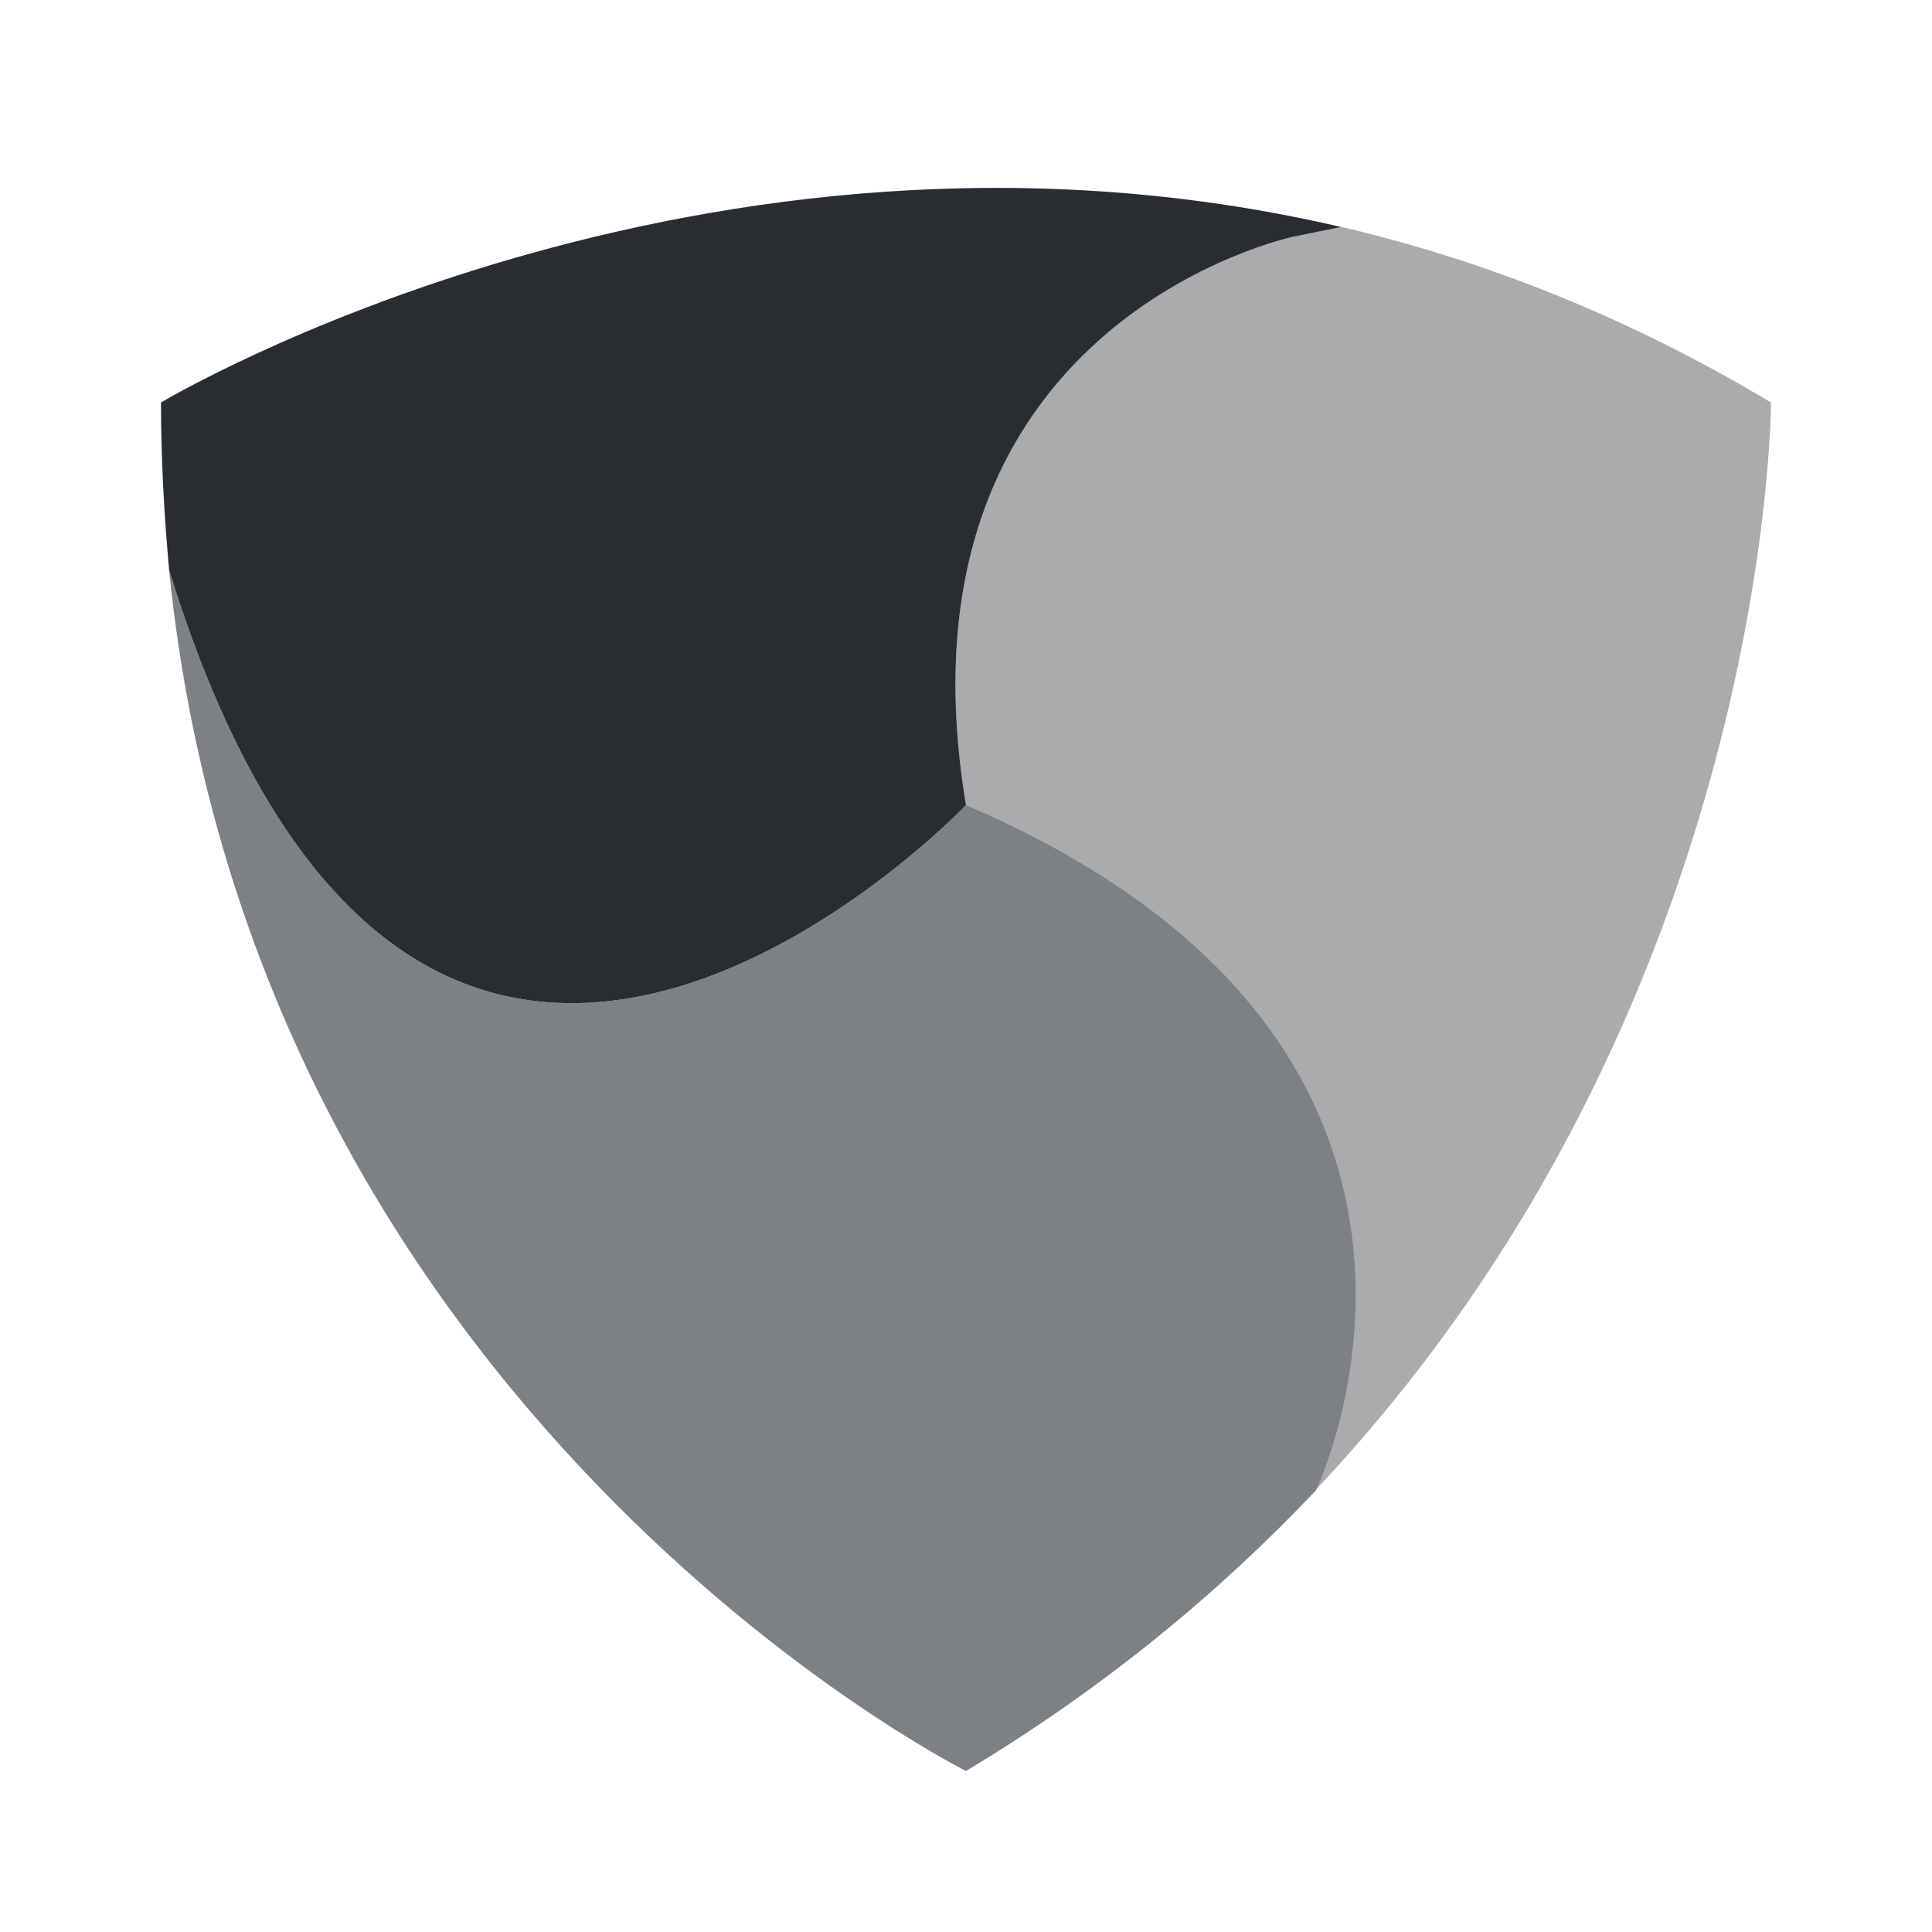 <svg xmlns="http://www.w3.org/2000/svg" width="24" height="24" viewBox="0 0 24 24">
  <defs/>
  <path fill="white" d="M24,0 L0,0 L0,24 L24,24 L24,0 Z"/>
  <path fill="#292D32" opacity="0.6" d="M16.36,18.49 C16.35,18.5 16.35,18.51 16.35,18.51 C15.16,19.77 13.73,20.96 12,22 C12,22 3.16,17.58 2.1,7.08 C5.21,17.15 12,10 12,10 C18.76,12.9 16.52,18.14 16.36,18.49 Z"/>
  <path fill="#292D32" opacity="0.4" d="M16.36,18.49 C16.52,18.14 18.76,12.9 12,10 C11,4 16.07,2.94 16.07,2.94 L16.66,2.82 L16.67,2.82 C18.41,3.23 20.2,3.92 22,5 C22,5 22,12.5 16.36,18.49 Z"/>
  <path fill="#292D32" d="M16.66,2.82 L16.07,2.94 C16.07,2.94 11,4 12,10 C12,10 5.21,17.15 2.1,7.08 L2.1,7.07 C2.04,6.41 2,5.71 2,5 C2,5 8.72,0.97 16.66,2.82 Z"/>
</svg>

